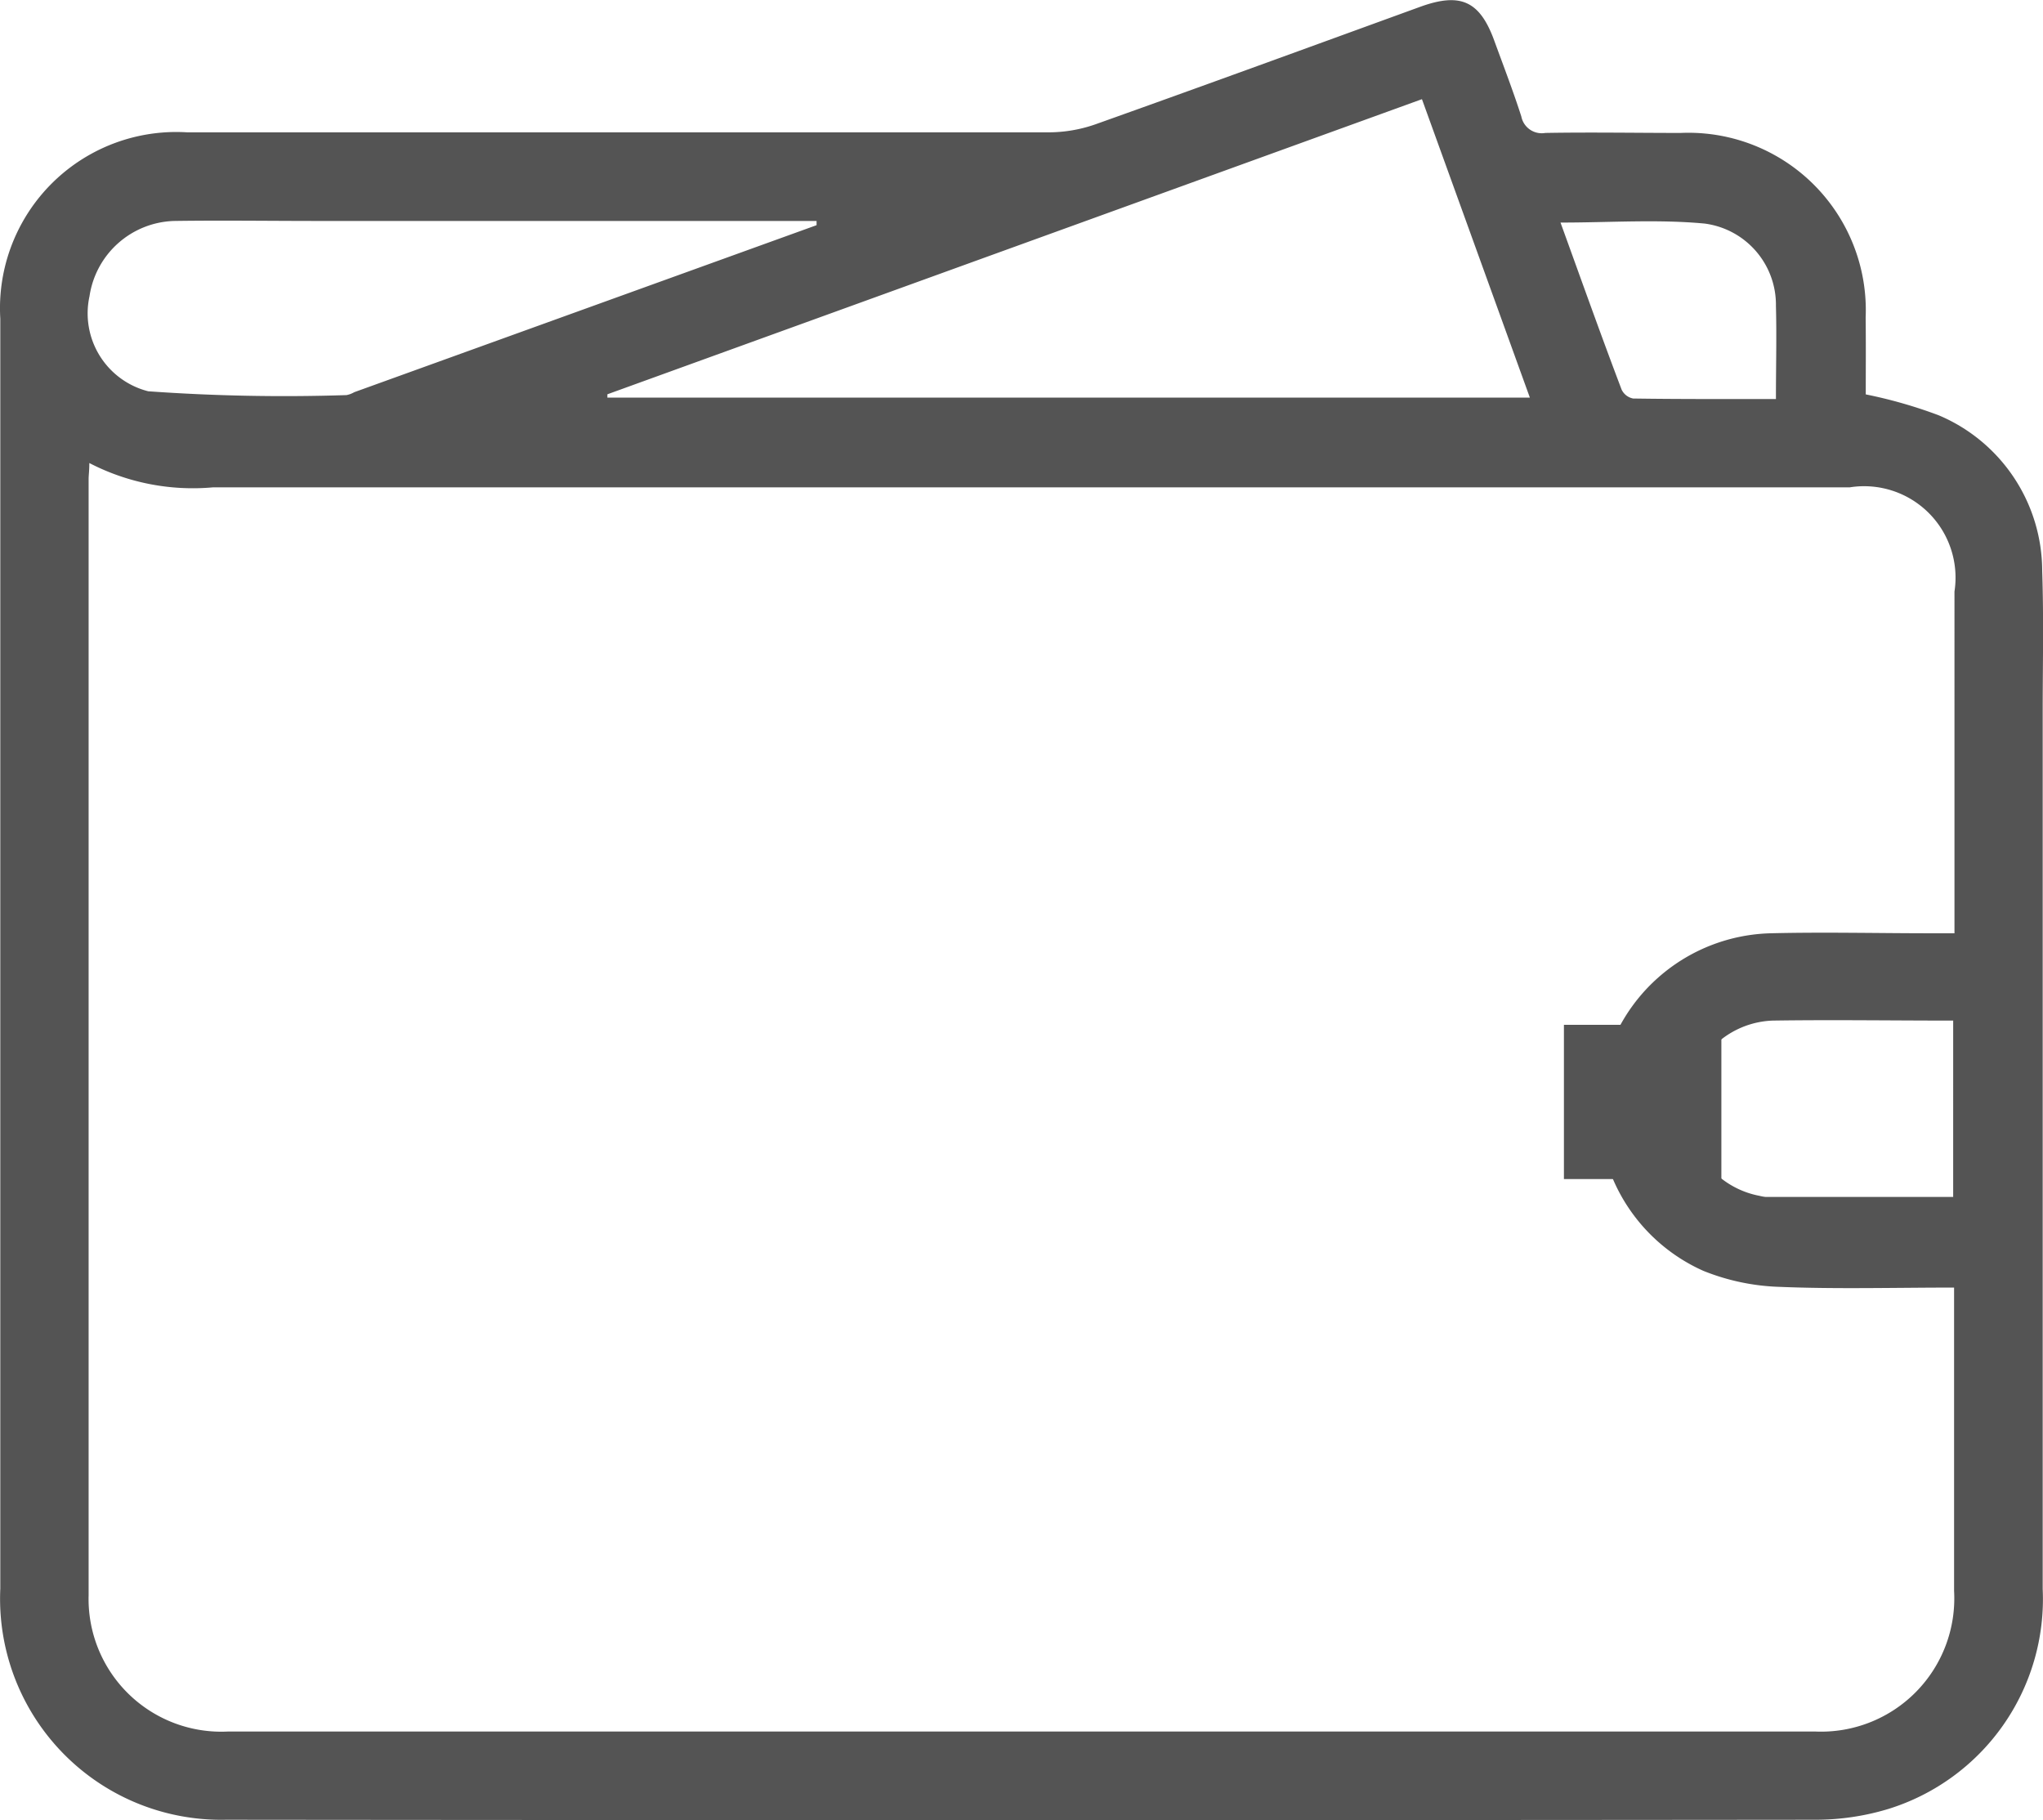 <svg xmlns="http://www.w3.org/2000/svg" width="20.333" height="18.113" viewBox="0 0 20.333 18.113">
  <g id="Wallet" transform="translate(-822.74 -69.413)">
    <path id="Path_917" data-name="Path 917" d="M841.309,73.338a4.683,4.683,0,0,1,.726.208,1.684,1.684,0,0,1,1.03,1.55c.016.469.005.939.005,1.409q0,4.361,0,8.722a2.187,2.187,0,0,1-1.537,2.189,2.5,2.5,0,0,1-.712.107q-7.915.008-15.83,0a2.2,2.2,0,0,1-2.248-2.3q0-5.429,0-10.856c0-.594,0-1.188,0-1.782a1.754,1.754,0,0,1,1.859-1.855q4.289,0,8.578,0a1.415,1.415,0,0,0,.463-.08c1.078-.384,2.153-.777,3.228-1.168.407-.148.6-.061.746.35.09.246.184.491.264.74a.207.207,0,0,0,.239.164c.449-.008.9,0,1.347,0a1.765,1.765,0,0,1,1.841,1.837C841.311,72.832,841.309,73.093,841.309,73.338Zm-17.68.683c0,.079-.007.12-.007.162q0,5.553,0,11.106a1.321,1.321,0,0,0,1.39,1.356q7.9,0,15.791,0a1.326,1.326,0,0,0,1.385-1.4q0-1.409,0-2.818v-.2c-.6,0-1.167.016-1.733-.007a2.209,2.209,0,0,1-.761-.159,1.756,1.756,0,0,1,.668-3.36c.532-.013,1.064,0,1.6,0h.23V75.3a.91.91,0,0,0-1.042-1.037q-8.144,0-16.289,0A2.238,2.238,0,0,1,823.629,74.021Zm5.156-.684,0,.033h9.181L836.892,70.4Zm2.082-1.683,0-.042H825.9c-.476,0-.952-.007-1.428,0a.878.878,0,0,0-.841.748.8.8,0,0,0,.584.947,19.011,19.011,0,0,0,1.974.038.248.248,0,0,0,.077-.029l1.866-.674Zm11.312,7.916c-.615,0-1.208-.009-1.8,0a.88.88,0,0,0-.127,1.744.406.406,0,0,0,.061.011h1.866Zm-1.764-6.187c0-.324.008-.625,0-.926a.815.815,0,0,0-.709-.819c-.468-.044-.942-.01-1.435-.01.205.565.4,1.114.608,1.662a.16.16,0,0,0,.115.089C839.459,73.386,839.926,73.384,840.416,73.384Z" fill="#545454"/>
    <path id="Path_918" data-name="Path 918" d="M854.609,90.082V88.547h1.567v1.535Z" transform="translate(-16.304 -8.935)" fill="#545454"/>
  </g>
</svg>
